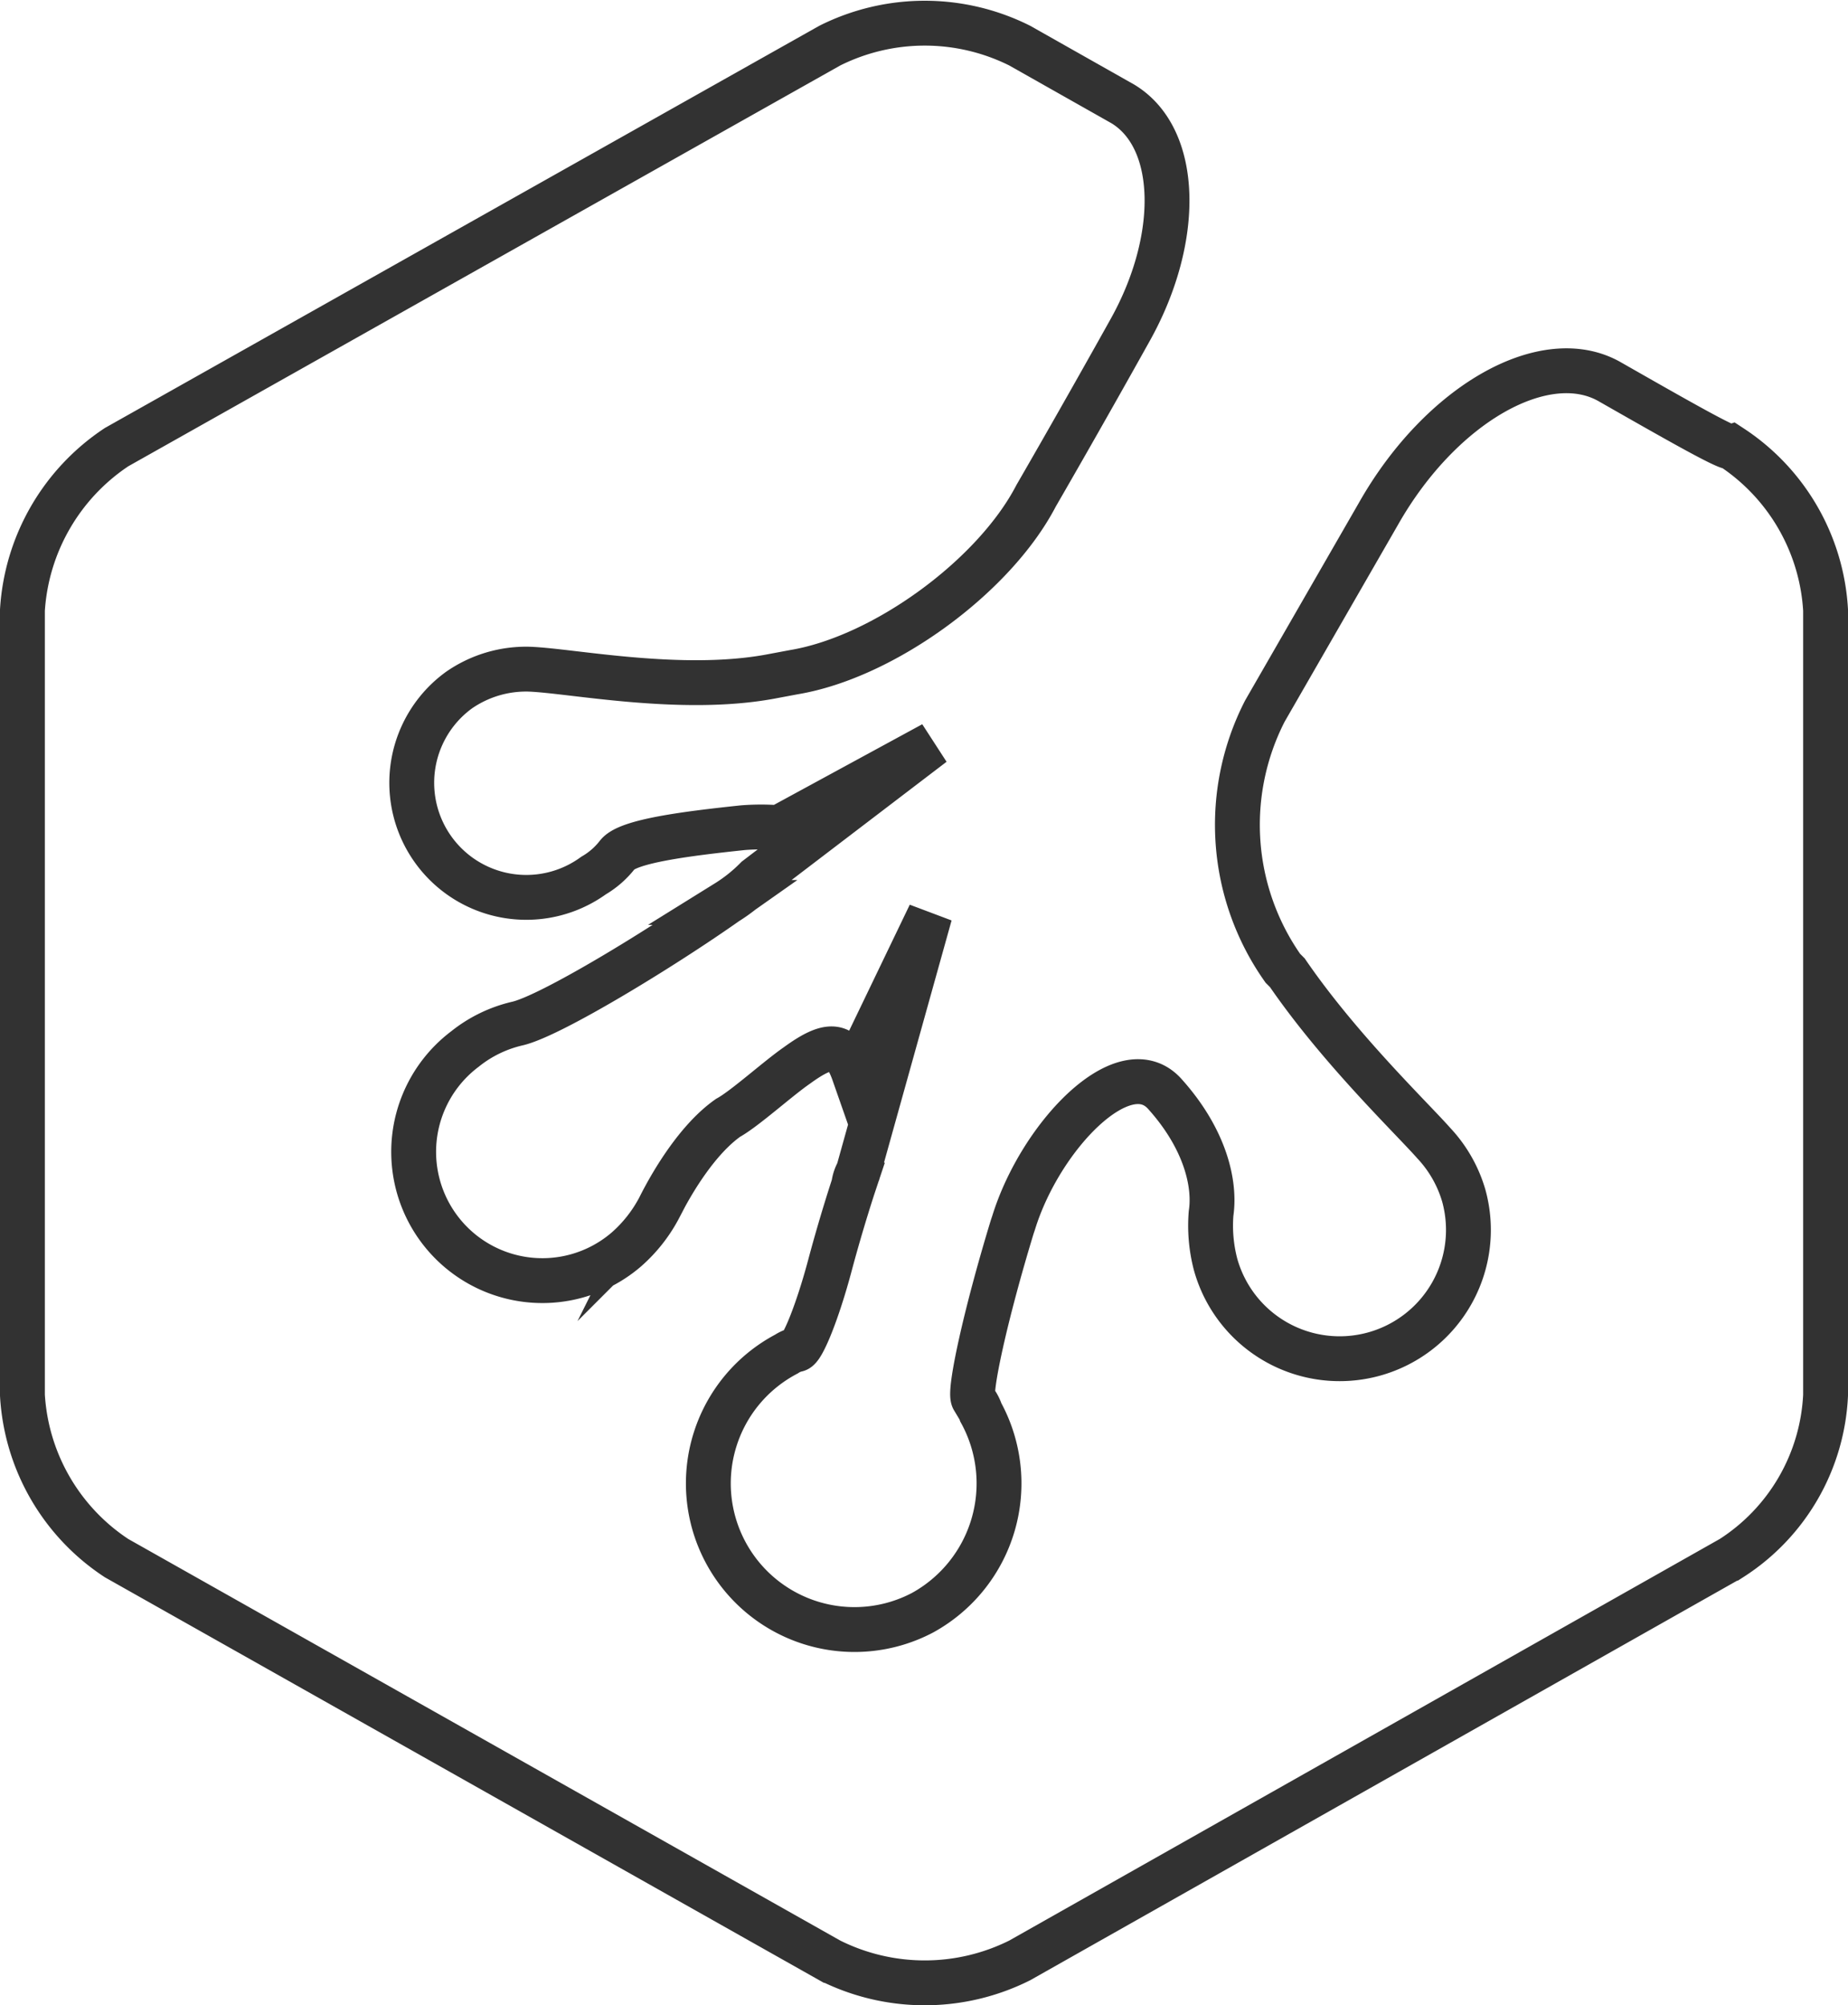 <svg id="Layer_1" data-name="Layer 1" xmlns="http://www.w3.org/2000/svg" viewBox="0 0 123.6 134.1"><defs><style>.cls-1{fill:none;stroke:#323232;stroke-miterlimit:10;stroke-width:3px;}</style></defs><title>treehouseIconXML</title><path class="cls-1" d="M199.9,26c-4.3-2.5-11.3,1.4-15.5,8.8L176.8,48a16.66,16.66,0,0,0,1.2,17.2l0.3,0.3c3.5,5.1,8.3,9.7,9.8,11.4a8.68,8.68,0,0,1,2,3.5A8.61,8.61,0,1,1,173.5,85a10.24,10.24,0,0,1-.3-3.4c0.3-2-.4-5-3.1-8s-8.3,2.8-10.1,8.6l-0.1.3c-1.8,5.9-2.9,11-2.6,11.5a2.77,2.77,0,0,1,.5.9,9.87,9.87,0,0,1-3.9,13.4A9.77,9.77,0,1,1,144.8,91a2.12,2.12,0,0,1,.7-0.3c0.4-.1,1.4-2.6,2.2-5.6s1.6-5.4,1.6-5.4a2.39,2.39,0,0,1,.3-0.9l4.8-17.2-5.1,10.6c-0.7-2-1.6-2.1-3.8-.5-1.3.9-3.5,2.9-4.6,3.5-2,1.4-3.7,4.2-4.6,6a9.73,9.73,0,0,1-2.2,2.8,8.61,8.61,0,1,1-10.8-13.4,8.75,8.75,0,0,1,3.5-1.7c2.2-.5,9.6-5,14-8.1a10.8,10.8,0,0,0,2-1.6l11.8-9-10.3,5.6a15.55,15.55,0,0,0-2.4,0c-3.8.4-7.7,0.9-8.4,1.8a5.56,5.56,0,0,1-1.6,1.4,7.66,7.66,0,0,1-9-12.4,7.87,7.87,0,0,1,4.7-1.4c2.8,0.1,10.1,1.6,16.1.5l1.6-.3c6-1,13.4-6.4,16.2-11.8,0,0,2.9-5,6.3-11.1s3.3-12.8-.5-15.1l-6.9-3.9a14.19,14.19,0,0,0-12.7,0L100,30.35a14.13,14.13,0,0,0-6.3,10.9v52.5a14,14,0,0,0,6.3,10.9l47.7,26.9a14.19,14.19,0,0,0,12.7,0l47.6-26.9a13.71,13.71,0,0,0,6.3-10.9V41.25a14,14,0,0,0-6.3-10.9C207.7,30.45,204.2,28.45,199.9,26Z" transform="translate(-92.2 -0.45)"/></svg>